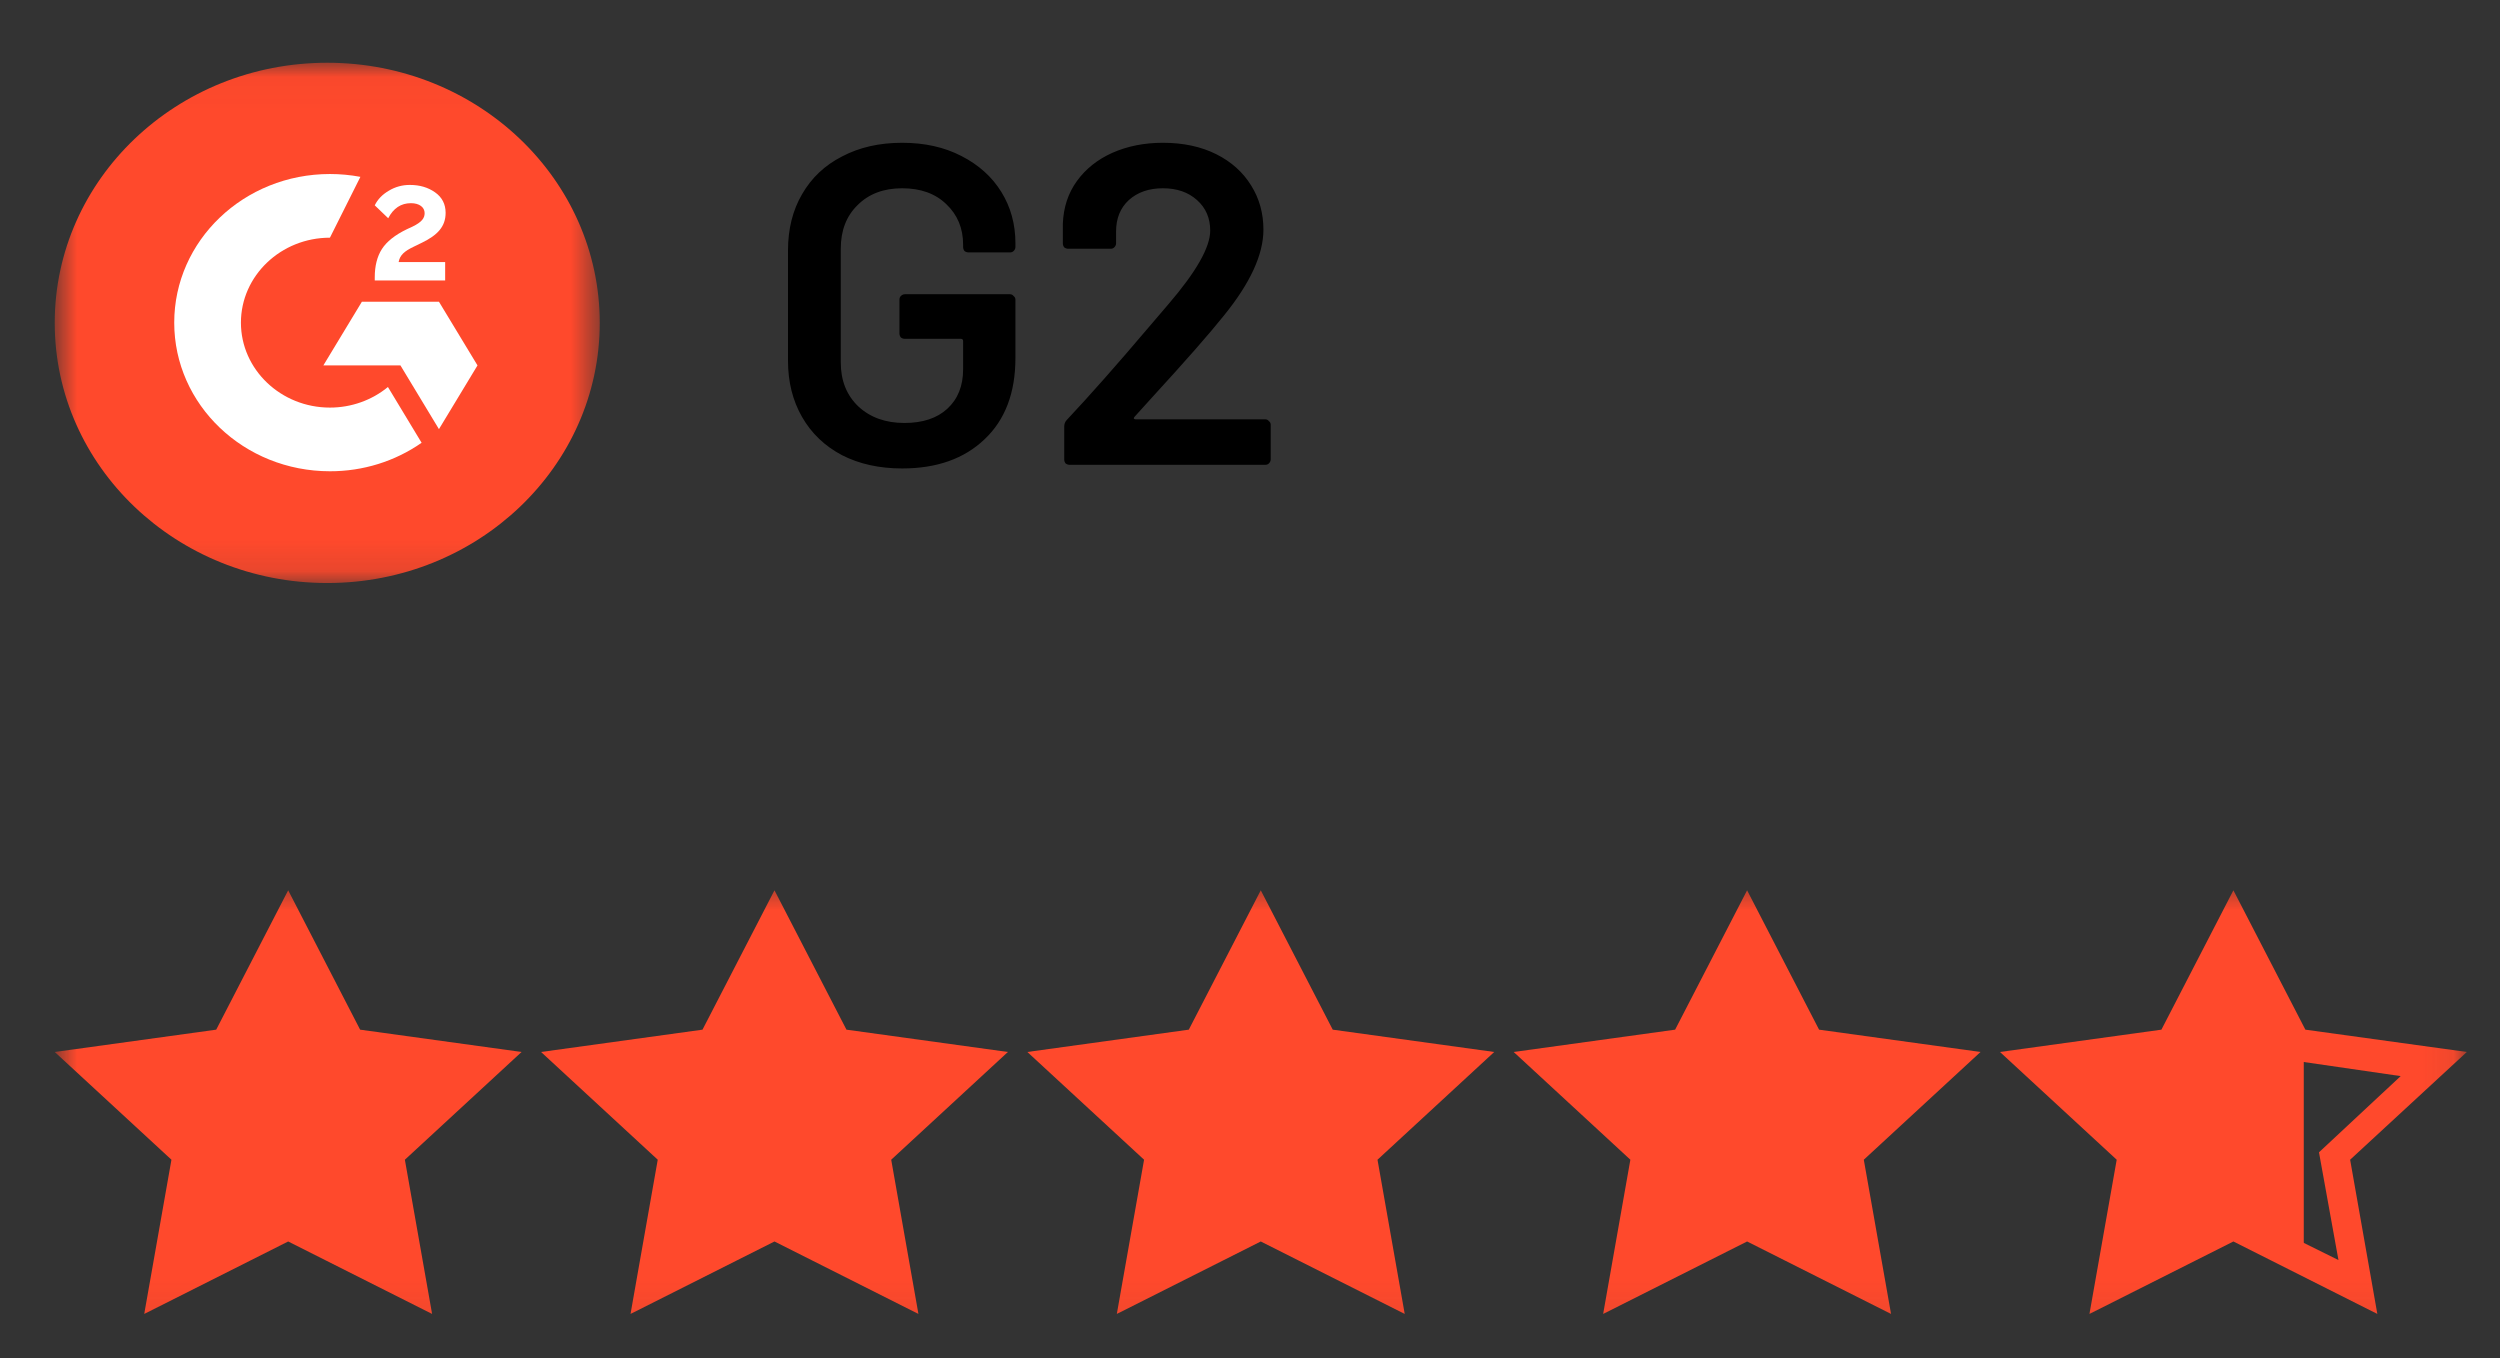 <svg width="81" height="44" viewBox="0 0 81 44" fill="none" xmlns="http://www.w3.org/2000/svg">
<rect x="0" y="0" width="81" height="44" fill="#333333" stroke="none"/>
<path d="M29.23 15.178C28.493 15.178 27.845 15.035 27.285 14.75C26.725 14.455 26.293 14.043 25.988 13.512C25.683 12.982 25.531 12.373 25.531 11.685V8.119C25.531 7.421 25.683 6.812 25.988 6.291C26.293 5.761 26.725 5.353 27.285 5.068C27.845 4.773 28.493 4.626 29.23 4.626C29.957 4.626 30.596 4.768 31.146 5.053C31.706 5.338 32.138 5.726 32.443 6.218C32.747 6.709 32.9 7.264 32.9 7.883V8.001C32.9 8.05 32.88 8.094 32.841 8.133C32.811 8.163 32.772 8.178 32.723 8.178H31.382C31.333 8.178 31.288 8.163 31.249 8.133C31.22 8.094 31.205 8.05 31.205 8.001V7.927C31.205 7.397 31.023 6.959 30.66 6.615C30.306 6.272 29.829 6.1 29.23 6.1C28.631 6.1 28.149 6.281 27.786 6.645C27.422 6.999 27.241 7.47 27.241 8.06V11.744C27.241 12.333 27.432 12.81 27.815 13.173C28.198 13.527 28.695 13.704 29.304 13.704C29.893 13.704 30.355 13.552 30.689 13.247C31.033 12.933 31.205 12.505 31.205 11.965V11.051C31.205 11.002 31.18 10.978 31.131 10.978H29.319C29.27 10.978 29.225 10.963 29.186 10.933C29.157 10.894 29.142 10.85 29.142 10.801V9.71C29.142 9.661 29.157 9.622 29.186 9.592C29.225 9.553 29.27 9.533 29.319 9.533H32.723C32.772 9.533 32.811 9.553 32.841 9.592C32.88 9.622 32.9 9.661 32.9 9.71V11.597C32.9 12.726 32.566 13.606 31.898 14.234C31.239 14.863 30.35 15.178 29.23 15.178ZM36.765 13.498C36.745 13.517 36.735 13.537 36.735 13.556C36.745 13.576 36.765 13.586 36.794 13.586H40.994C41.043 13.586 41.083 13.606 41.112 13.645C41.151 13.674 41.171 13.714 41.171 13.763V14.883C41.171 14.932 41.151 14.976 41.112 15.015C41.083 15.045 41.043 15.06 40.994 15.06H34.657C34.608 15.06 34.564 15.045 34.525 15.015C34.495 14.976 34.481 14.932 34.481 14.883V13.822C34.481 13.733 34.51 13.66 34.569 13.601C35.316 12.805 36.18 11.827 37.163 10.668L37.855 9.858C38.759 8.806 39.211 8.011 39.211 7.47C39.211 7.067 39.069 6.738 38.784 6.483C38.499 6.227 38.13 6.1 37.678 6.1C37.227 6.1 36.858 6.227 36.573 6.483C36.298 6.738 36.161 7.077 36.161 7.5V7.883C36.161 7.932 36.141 7.976 36.102 8.015C36.072 8.045 36.033 8.06 35.984 8.06H34.613C34.564 8.06 34.52 8.045 34.481 8.015C34.451 7.976 34.436 7.932 34.436 7.883V7.249C34.456 6.719 34.608 6.257 34.893 5.864C35.178 5.471 35.561 5.166 36.043 4.95C36.534 4.734 37.079 4.626 37.678 4.626C38.337 4.626 38.911 4.749 39.403 4.994C39.894 5.24 40.272 5.579 40.538 6.011C40.803 6.434 40.935 6.91 40.935 7.441C40.935 8.246 40.508 9.175 39.653 10.226C39.182 10.816 38.406 11.7 37.325 12.879L36.765 13.498Z" fill="black"/>
<mask id="mask0_1712_2984" style="mask-type:luminance" maskUnits="userSpaceOnUse" x="1" y="2" width="19" height="17">
<path d="M19.432 2.033H1.773V18.89H19.432V2.033Z" fill="white"/>
</mask>
<g mask="url(#mask0_1712_2984)">
<path d="M10.603 18.89C15.479 18.89 19.432 15.116 19.432 10.462C19.432 5.807 15.479 2.033 10.603 2.033C5.727 2.033 1.773 5.807 1.773 10.462C1.773 15.116 5.727 18.89 10.603 18.89Z" fill="#FF492C"/>
<path d="M14.423 8.492H12.915C12.956 8.266 13.102 8.139 13.399 7.996L13.676 7.861C14.173 7.618 14.438 7.344 14.438 6.895C14.438 6.614 14.323 6.391 14.095 6.231C13.867 6.071 13.599 5.992 13.284 5.992C13.041 5.989 12.803 6.054 12.598 6.179C12.391 6.3 12.237 6.457 12.142 6.653L12.578 7.071C12.748 6.744 12.993 6.583 13.316 6.583C13.59 6.583 13.758 6.718 13.758 6.905C13.758 7.062 13.676 7.192 13.362 7.344L13.184 7.426C12.797 7.613 12.529 7.827 12.373 8.07C12.218 8.313 12.142 8.618 12.142 8.987V9.088H14.423V8.492ZM14.222 9.776H11.725L10.477 11.839H12.974L14.222 13.904L15.471 11.839L14.222 9.776Z" fill="white"/>
<path d="M10.69 13.206C9.1 13.206 7.806 11.971 7.806 10.454C7.806 8.936 9.1 7.701 10.69 7.701L11.677 5.73C11.352 5.669 11.021 5.638 10.69 5.638C7.903 5.638 5.645 7.794 5.645 10.454C5.645 13.114 7.903 15.269 10.69 15.269C11.758 15.271 12.798 14.948 13.66 14.346L12.569 12.539C12.046 12.969 11.38 13.206 10.69 13.206Z" fill="white"/>
</g>
<mask id="mask1_1712_2984" style="mask-type:luminance" maskUnits="userSpaceOnUse" x="1" y="28" width="79" height="15">
<path d="M79.925 28.492H1.773V42.94H79.925V28.492Z" fill="white"/>
</mask>
<g mask="url(#mask1_1712_2984)">
<path d="M66.056 34.332L70.153 33.67L72.359 29.998L73.057 31.589L74.114 32.621L74.642 33.67V40.877L72.296 39.63L68.451 41.436L68.956 37.282L66.056 34.332ZM3.094 34.453L7.19 33.791L9.333 29.877L11.287 33.73L15.699 34.453L12.611 37.342L13.241 41.556L9.333 39.75L5.426 41.556L5.93 37.403L3.094 34.453ZM18.787 34.453L22.884 33.791L25.027 29.877L27.043 33.73L31.392 34.453L28.304 37.342L28.997 41.556L25.027 39.75L21.182 41.556L21.686 37.403L18.787 34.453ZM34.796 34.453L38.892 33.791L41.035 29.877L42.989 33.73L47.401 34.453L44.312 37.342L45.006 41.556L41.035 39.75L37.128 41.556L37.632 37.403L34.796 34.453ZM50.3 34.453L54.397 33.791L56.54 29.877L58.556 33.73L62.905 34.453L59.817 37.342L60.51 41.556L56.54 39.75L52.695 41.556L53.199 37.403L50.3 34.453Z" fill="#FF492C"/>
<path d="M16.899 34.084L11.668 33.361L9.337 28.846L7.005 33.361L1.773 34.084L5.555 37.575L4.673 42.572L9.337 40.224L14 42.572L13.118 37.575L16.899 34.084ZM9.337 39.141L6.059 40.826L6.689 37.335L4.042 34.866L7.761 34.325L9.4 31.134L11.038 34.325L14.757 34.866L12.11 37.335L12.74 40.826L9.337 39.141ZM32.656 34.084L27.425 33.361L25.093 28.846L22.761 33.361L17.53 34.084L21.311 37.575L20.429 42.572L25.093 40.224L29.757 42.572L28.875 37.575L32.656 34.084ZM25.093 39.141L21.816 40.826L22.446 37.335L19.799 34.866L23.517 34.325L25.156 31.134L26.795 34.325L30.513 34.866L27.866 37.335L28.496 40.826L25.093 39.141ZM48.413 34.084L43.181 33.361L40.849 28.846L38.517 33.361L33.286 34.084L37.068 37.575L36.185 42.572L40.849 40.224L45.513 42.572L44.631 37.575L48.413 34.084ZM40.849 39.141L37.572 40.826L38.202 37.335L35.555 34.866L39.274 34.325L40.912 31.134L42.551 34.325L46.27 34.866L43.623 37.335L44.253 40.826L40.849 39.141ZM64.169 34.084L58.938 33.361L56.606 28.846L54.274 33.361L49.043 34.084L52.824 37.575L51.942 42.572L56.606 40.224L61.27 42.572L60.387 37.575L64.169 34.084ZM56.606 39.141L53.328 40.826L53.959 37.335L51.312 34.866L55.03 34.325L56.669 31.134L58.307 34.325L62.026 34.866L59.379 37.335L60.009 40.826L56.606 39.141ZM79.925 34.084L74.694 33.361L72.362 28.846L70.03 33.361L64.799 34.084L68.581 37.575L67.698 42.572L72.362 40.224L77.026 42.572L76.144 37.575L79.925 34.084ZM72.362 39.141L69.085 40.826L69.715 37.335L67.068 34.866L70.787 34.325L72.425 31.134L74.064 34.325L77.782 34.866L75.135 37.335L75.766 40.826L72.362 39.141Z" fill="#FF492C"/>
</g>
</svg>
